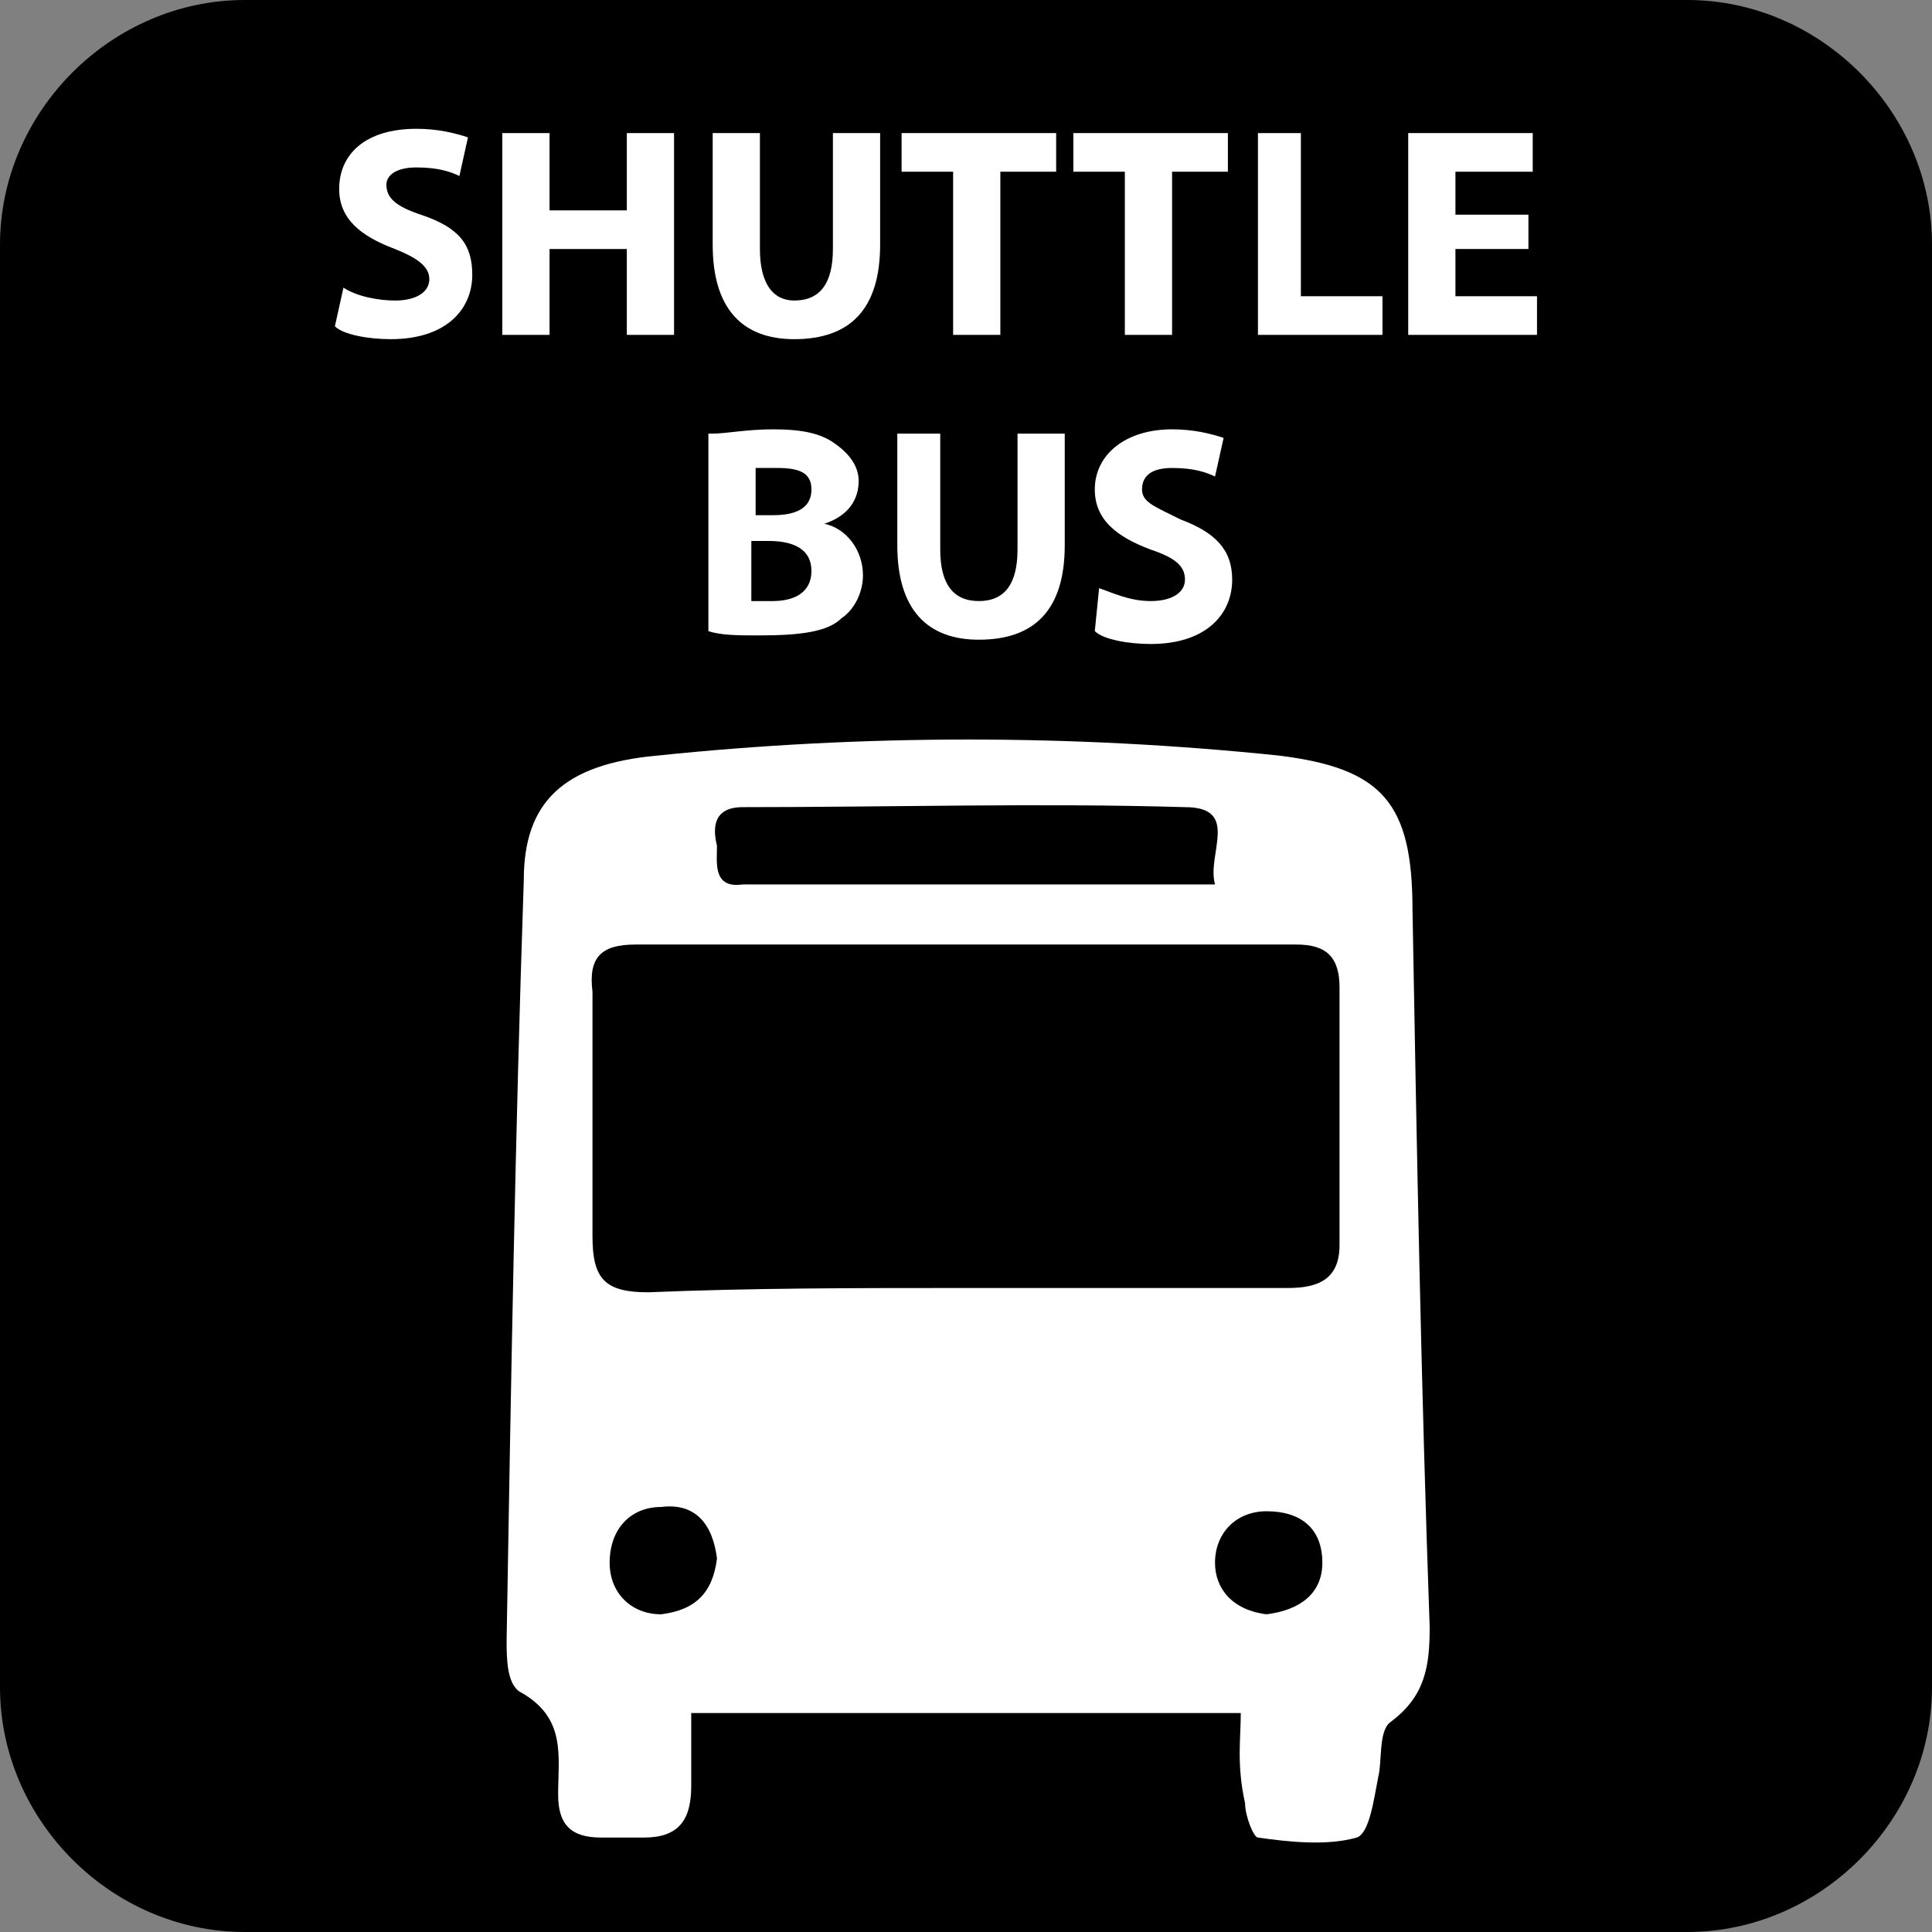 <?xml version="1.0" encoding="utf-8"?>
<!-- Generator: Adobe Illustrator 19.2.1, SVG Export Plug-In . SVG Version: 6.00 Build 0)  -->
<svg version="1.1" id="Shuttle_Bus" xmlns="http://www.w3.org/2000/svg" xmlns:xlink="http://www.w3.org/1999/xlink" x="0px"
	 y="0px" viewBox="0 0 45 45" enable-background="new 0 0 45 45" xml:space="preserve">
<rect x="0" y="0" width="45" height="45" fill="#808080" stroke="none"/>
<g id="SHUTTLE_BUS">
	<g>
		<g>
			<path d="M39.3,45L5.7,45C2.6,45,0,42.4,0,39.3L0,5.7C0,2.6,2.6,0,5.7,0l33.6,0C42.4,0,45,2.6,45,5.7l0,33.6
				C45,42.4,42.4,45,39.3,45z"/>
		</g>
	</g>
	<g>
		<g>
			<path fill="#FFFFFF" d="M28.9,39.9c-4.3,0-8.5,0-12.8,0c0,0.6,0,1.1,0,1.7c0,0.8-0.3,1.2-1.1,1.2c-0.3,0-0.7,0-1,0
				c-0.7,0-1-0.3-1-1c0-0.9,0.2-1.8-0.9-2.4c-0.3-0.2-0.3-0.8-0.3-1.2c0.1-5.9,0.2-11.8,0.4-17.7c0-1.8,0.9-2.7,3.1-2.9
				c4.8-0.5,9.7-0.5,14.5,0c2.4,0.3,3.1,1.1,3.1,3.6c0.1,5.6,0.2,11.1,0.4,16.7c0,0.9-0.1,1.6-0.9,2.2c-0.3,0.2-0.2,0.9-0.3,1.3
				c-0.1,0.5-0.2,1.3-0.5,1.4c-0.7,0.2-1.6,0.1-2.3,0c-0.1,0-0.3-0.5-0.3-0.8C28.8,41.1,28.9,40.5,28.9,39.9z M22.4,30
				c2.5,0,5.1,0,7.6,0c0.7,0,1.2-0.2,1.2-1c0-2,0-4,0-6c0-0.7-0.3-1-1-1c-5.1,0-10.3,0-15.4,0c-0.8,0-1.1,0.3-1,1.1
				c0,1.9,0,3.8,0,5.7c0,1,0.3,1.3,1.3,1.3C17.5,30,19.9,30,22.4,30z M28.3,20.6c-0.2-0.7,0.6-1.8-0.7-1.8c-3.4-0.1-6.8,0-10.3,0
				c-0.7,0-0.7,0.5-0.6,0.9c0,0.4-0.1,1,0.6,0.9C20.9,20.6,24.5,20.6,28.3,20.6z M29.5,37.6c0.8-0.1,1.3-0.5,1.3-1.2
				c0-0.8-0.5-1.2-1.3-1.2c-0.7,0-1.2,0.5-1.2,1.2C28.3,37,28.7,37.5,29.5,37.6z M16.7,36.3c-0.1-0.8-0.5-1.3-1.3-1.2
				c-0.7,0-1.2,0.5-1.2,1.3c0,0.7,0.5,1.2,1.2,1.2C16.2,37.5,16.6,37.1,16.7,36.3z"/>
		</g>
	</g>
	<g>
		<path fill="#FFFFFF" d="M8,6.7C8.3,6.9,8.8,7,9.2,7C9.7,7,10,6.8,10,6.5C10,6.2,9.7,6,9.2,5.8C8.4,5.5,7.9,5.1,7.9,4.4
			C7.9,3.6,8.5,3,9.7,3c0.5,0,0.9,0.1,1.2,0.2l-0.2,0.9c-0.2-0.1-0.5-0.2-1-0.2C9.2,3.9,9,4.1,9,4.3C9,4.6,9.2,4.8,9.8,5
			C10.7,5.3,11,5.7,11,6.4c0,0.8-0.6,1.5-1.9,1.5c-0.5,0-1.1-0.1-1.3-0.3L8,6.7z"/>
		<path fill="#FFFFFF" d="M12.8,3.1v1.8h1.8V3.1h1.1v4.7h-1.1v-2h-1.8v2h-1.1V3.1H12.8z"/>
		<path fill="#FFFFFF" d="M17.7,3.1v2.7C17.7,6.6,18,7,18.5,7c0.6,0,0.9-0.4,0.9-1.2V3.1h1.1v2.6c0,1.5-0.7,2.2-2,2.2
			c-1.2,0-1.9-0.7-1.9-2.2V3.1H17.7z"/>
		<path fill="#FFFFFF" d="M22.3,4H21V3.1h3.6V4h-1.3v3.8h-1.1V4z"/>
		<path fill="#FFFFFF" d="M26.3,4H25V3.1h3.6V4h-1.3v3.8h-1.1V4z"/>
		<path fill="#FFFFFF" d="M29.2,3.1h1.1v3.8h1.9v0.9h-2.9V3.1z"/>
		<path fill="#FFFFFF" d="M35.6,5.8h-1.7v1.1h1.9v0.9h-3V3.1h2.9V4h-1.8v1h1.7V5.8z"/>
		<path fill="#FFFFFF" d="M16.6,10.1c0.3,0,0.8-0.1,1.4-0.1c0.7,0,1.1,0.1,1.4,0.3c0.3,0.2,0.6,0.5,0.6,0.9c0,0.4-0.2,0.8-0.8,1v0
			c0.5,0.1,0.9,0.6,0.9,1.2c0,0.4-0.2,0.8-0.5,1c-0.3,0.3-0.9,0.4-1.9,0.4c-0.5,0-0.9,0-1.2-0.1V10.1z M17.6,12H18
			c0.6,0,0.9-0.2,0.9-0.6c0-0.4-0.3-0.5-0.8-0.5c-0.2,0-0.4,0-0.5,0V12z M17.6,14c0.1,0,0.2,0,0.4,0c0.5,0,0.9-0.2,0.9-0.7
			c0-0.5-0.4-0.7-1-0.7h-0.4V14z"/>
		<path fill="#FFFFFF" d="M21.9,10.1v2.7c0,0.8,0.3,1.2,0.9,1.2c0.6,0,0.9-0.4,0.9-1.2v-2.7h1.1v2.6c0,1.5-0.7,2.2-2,2.2
			c-1.2,0-1.9-0.7-1.9-2.2v-2.6H21.9z"/>
		<path fill="#FFFFFF" d="M25.6,13.7c0.3,0.1,0.7,0.3,1.2,0.3c0.5,0,0.8-0.2,0.8-0.5c0-0.3-0.2-0.5-0.8-0.7
			c-0.8-0.3-1.3-0.7-1.3-1.4c0-0.8,0.7-1.4,1.8-1.4c0.5,0,0.9,0.1,1.2,0.2l-0.2,0.9c-0.2-0.1-0.5-0.2-1-0.2c-0.5,0-0.7,0.2-0.7,0.5
			c0,0.3,0.3,0.4,0.9,0.7c0.8,0.3,1.2,0.7,1.2,1.4c0,0.8-0.6,1.5-1.9,1.5c-0.5,0-1.1-0.1-1.3-0.3L25.6,13.7z"/>
	</g>
</g>
</svg>
